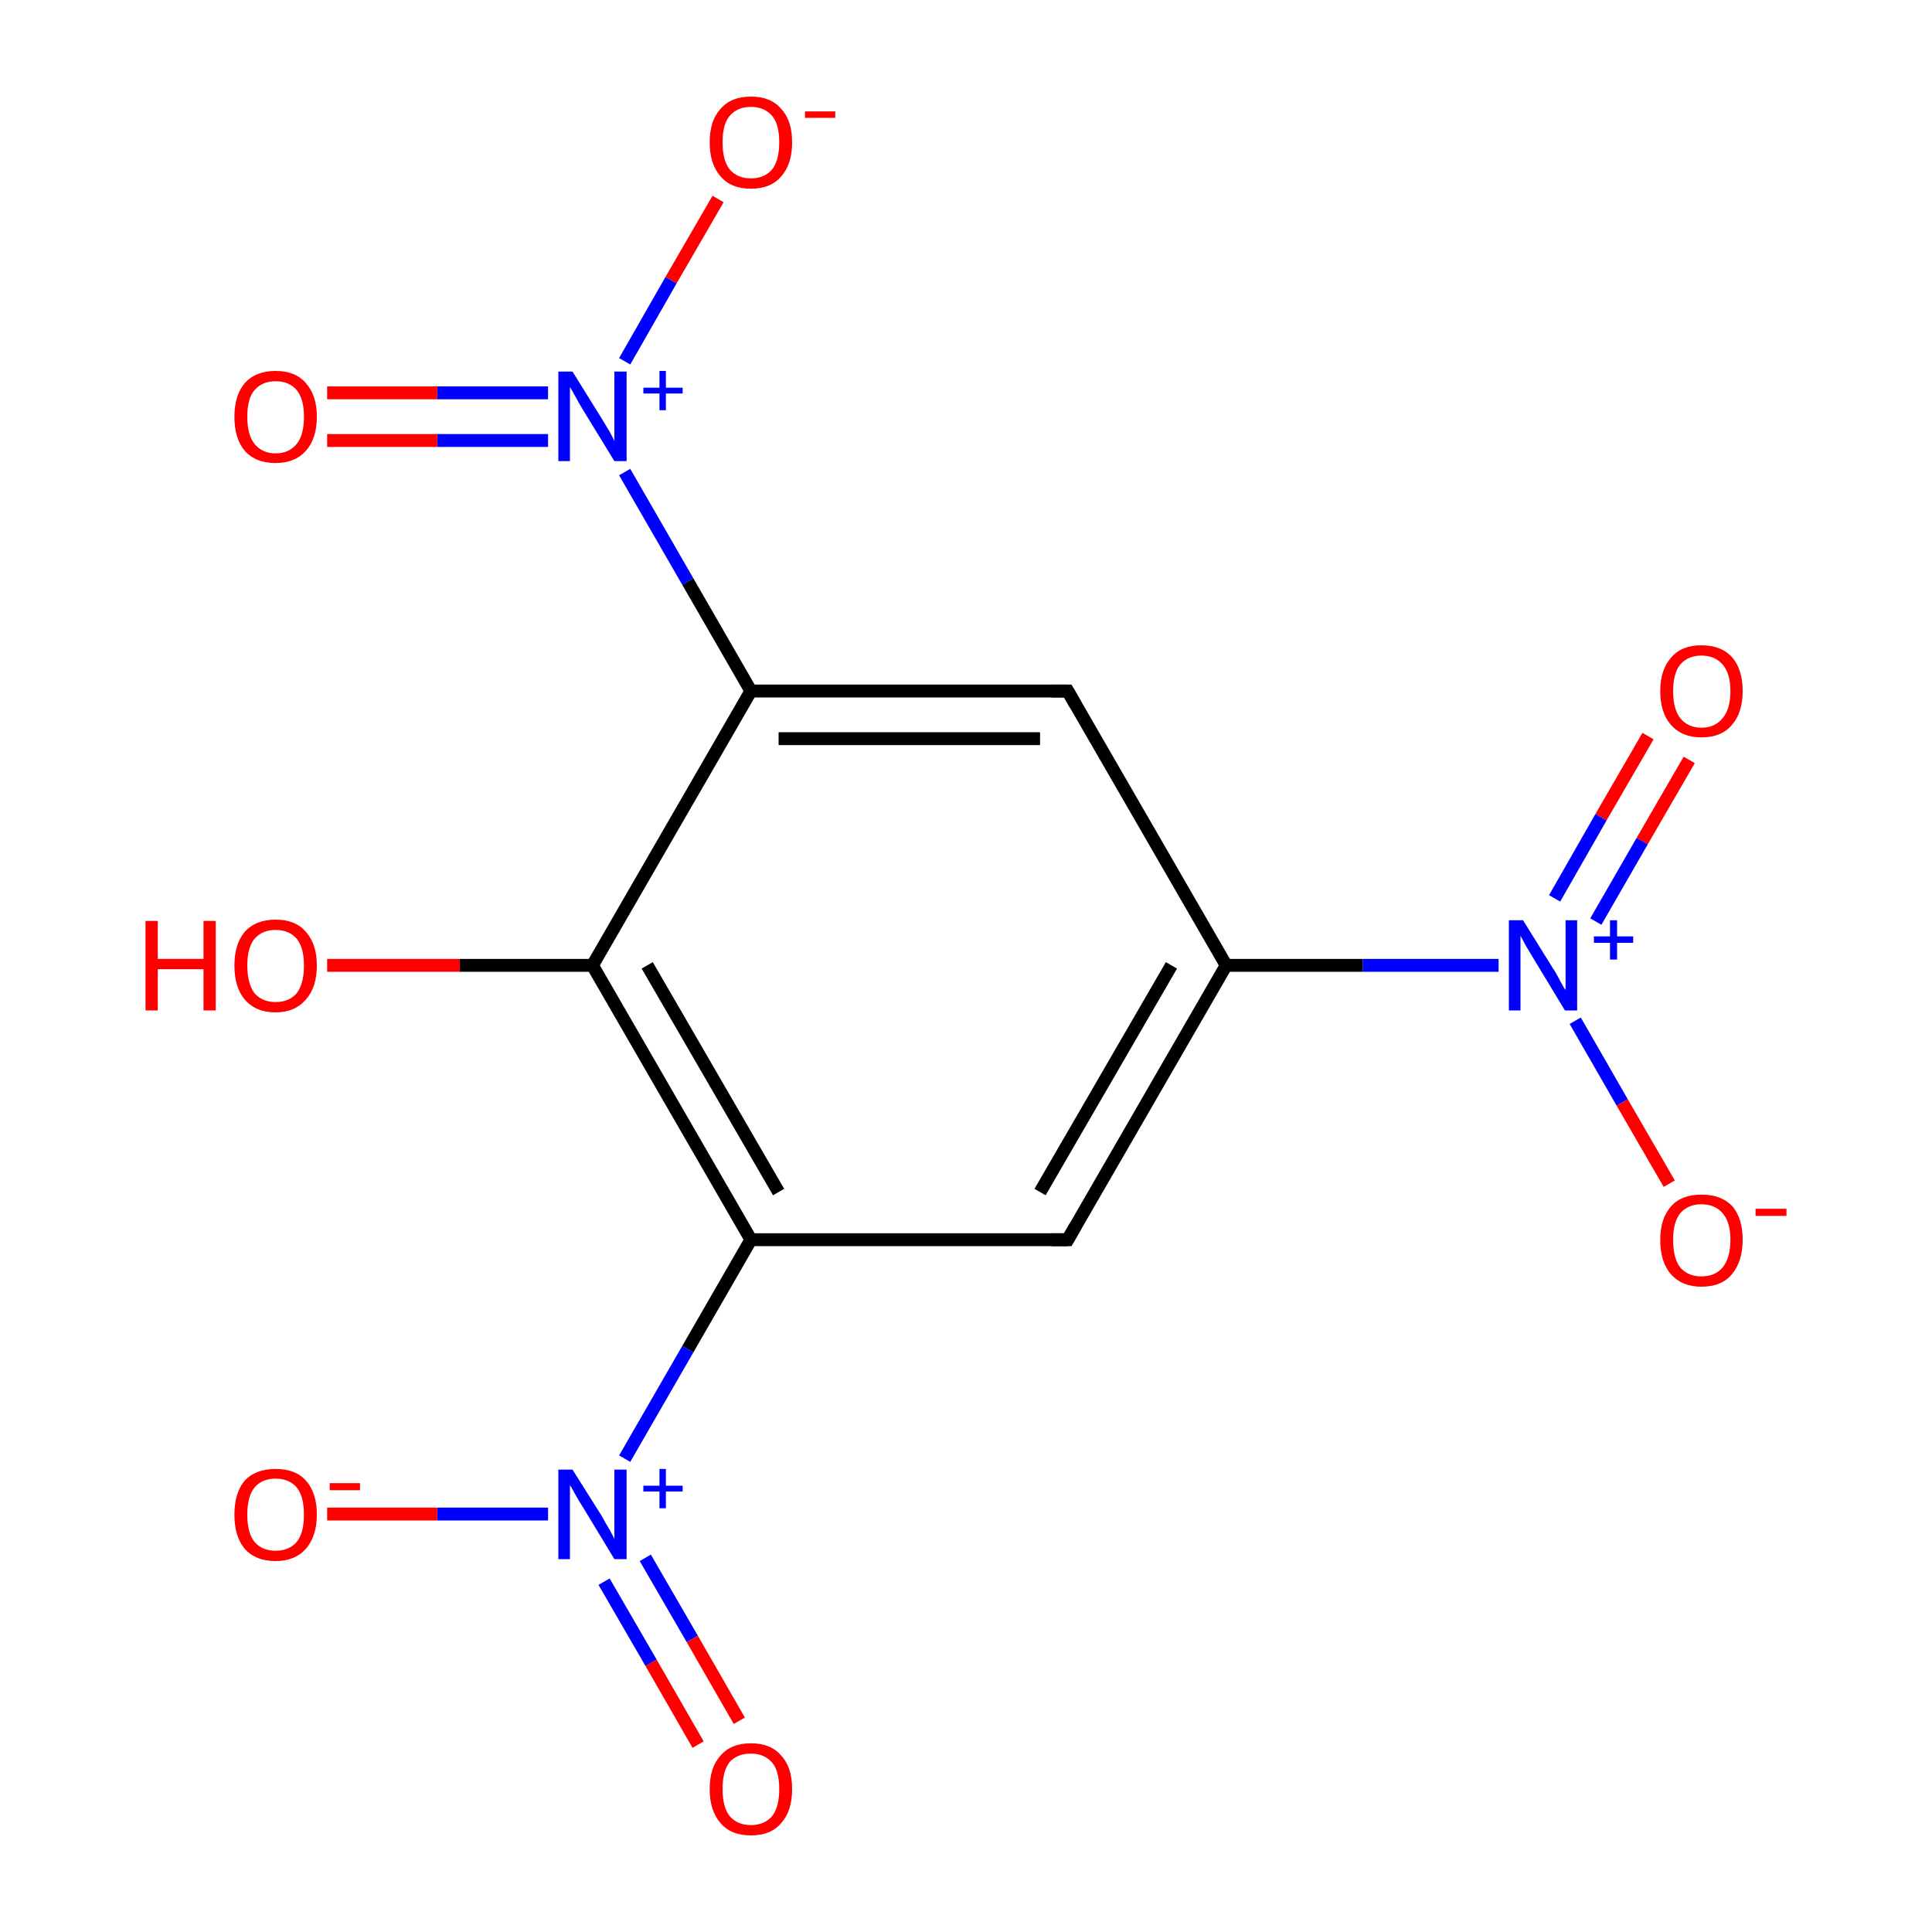 <?xml version='1.0' encoding='iso-8859-1'?>
<svg version='1.1' baseProfile='full'
              xmlns='http://www.w3.org/2000/svg'
                      xmlns:rdkit='http://www.rdkit.org/xml'
                      xmlns:xlink='http://www.w3.org/1999/xlink'
                  xml:space='preserve'
width='300px' height='300px' viewBox='0 0 300 300'>
<!-- END OF HEADER -->
<rect style='opacity:1.0;fill:#FFFFFF;stroke:none' width='300.0' height='300.0' x='0.0' y='0.0'> </rect>
<path class='bond-0 atom-0 atom-1' d='M 262.3,118.0 L 255.0,130.6' style='fill:none;fill-rule:evenodd;stroke:#FF0000;stroke-width:2.0px;stroke-linecap:butt;stroke-linejoin:miter;stroke-opacity:1' />
<path class='bond-0 atom-0 atom-1' d='M 255.0,130.6 L 247.8,143.1' style='fill:none;fill-rule:evenodd;stroke:#0000FF;stroke-width:2.0px;stroke-linecap:butt;stroke-linejoin:miter;stroke-opacity:1' />
<path class='bond-0 atom-0 atom-1' d='M 255.9,114.3 L 248.6,126.9' style='fill:none;fill-rule:evenodd;stroke:#FF0000;stroke-width:2.0px;stroke-linecap:butt;stroke-linejoin:miter;stroke-opacity:1' />
<path class='bond-0 atom-0 atom-1' d='M 248.6,126.9 L 241.4,139.5' style='fill:none;fill-rule:evenodd;stroke:#0000FF;stroke-width:2.0px;stroke-linecap:butt;stroke-linejoin:miter;stroke-opacity:1' />
<path class='bond-1 atom-1 atom-2' d='M 244.6,158.5 L 251.9,171.2' style='fill:none;fill-rule:evenodd;stroke:#0000FF;stroke-width:2.0px;stroke-linecap:butt;stroke-linejoin:miter;stroke-opacity:1' />
<path class='bond-1 atom-1 atom-2' d='M 251.9,171.2 L 259.2,183.8' style='fill:none;fill-rule:evenodd;stroke:#FF0000;stroke-width:2.0px;stroke-linecap:butt;stroke-linejoin:miter;stroke-opacity:1' />
<path class='bond-2 atom-1 atom-3' d='M 232.7,149.9 L 211.6,149.9' style='fill:none;fill-rule:evenodd;stroke:#0000FF;stroke-width:2.0px;stroke-linecap:butt;stroke-linejoin:miter;stroke-opacity:1' />
<path class='bond-2 atom-1 atom-3' d='M 211.6,149.9 L 190.4,149.9' style='fill:none;fill-rule:evenodd;stroke:#000000;stroke-width:2.0px;stroke-linecap:butt;stroke-linejoin:miter;stroke-opacity:1' />
<path class='bond-3 atom-3 atom-4' d='M 190.4,149.9 L 165.8,192.5' style='fill:none;fill-rule:evenodd;stroke:#000000;stroke-width:2.0px;stroke-linecap:butt;stroke-linejoin:miter;stroke-opacity:1' />
<path class='bond-3 atom-3 atom-4' d='M 181.9,149.9 L 161.5,185.1' style='fill:none;fill-rule:evenodd;stroke:#000000;stroke-width:2.0px;stroke-linecap:butt;stroke-linejoin:miter;stroke-opacity:1' />
<path class='bond-4 atom-4 atom-5' d='M 165.8,192.5 L 116.6,192.5' style='fill:none;fill-rule:evenodd;stroke:#000000;stroke-width:2.0px;stroke-linecap:butt;stroke-linejoin:miter;stroke-opacity:1' />
<path class='bond-5 atom-5 atom-6' d='M 116.6,192.5 L 106.8,209.5' style='fill:none;fill-rule:evenodd;stroke:#000000;stroke-width:2.0px;stroke-linecap:butt;stroke-linejoin:miter;stroke-opacity:1' />
<path class='bond-5 atom-5 atom-6' d='M 106.8,209.5 L 97.0,226.5' style='fill:none;fill-rule:evenodd;stroke:#0000FF;stroke-width:2.0px;stroke-linecap:butt;stroke-linejoin:miter;stroke-opacity:1' />
<path class='bond-6 atom-6 atom-7' d='M 93.8,245.6 L 101.1,258.2' style='fill:none;fill-rule:evenodd;stroke:#0000FF;stroke-width:2.0px;stroke-linecap:butt;stroke-linejoin:miter;stroke-opacity:1' />
<path class='bond-6 atom-6 atom-7' d='M 101.1,258.2 L 108.4,270.9' style='fill:none;fill-rule:evenodd;stroke:#FF0000;stroke-width:2.0px;stroke-linecap:butt;stroke-linejoin:miter;stroke-opacity:1' />
<path class='bond-6 atom-6 atom-7' d='M 100.2,241.9 L 107.5,254.5' style='fill:none;fill-rule:evenodd;stroke:#0000FF;stroke-width:2.0px;stroke-linecap:butt;stroke-linejoin:miter;stroke-opacity:1' />
<path class='bond-6 atom-6 atom-7' d='M 107.5,254.5 L 114.8,267.2' style='fill:none;fill-rule:evenodd;stroke:#FF0000;stroke-width:2.0px;stroke-linecap:butt;stroke-linejoin:miter;stroke-opacity:1' />
<path class='bond-7 atom-6 atom-8' d='M 85.1,235.1 L 67.9,235.1' style='fill:none;fill-rule:evenodd;stroke:#0000FF;stroke-width:2.0px;stroke-linecap:butt;stroke-linejoin:miter;stroke-opacity:1' />
<path class='bond-7 atom-6 atom-8' d='M 67.9,235.1 L 50.8,235.1' style='fill:none;fill-rule:evenodd;stroke:#FF0000;stroke-width:2.0px;stroke-linecap:butt;stroke-linejoin:miter;stroke-opacity:1' />
<path class='bond-8 atom-5 atom-9' d='M 116.6,192.5 L 92.0,149.9' style='fill:none;fill-rule:evenodd;stroke:#000000;stroke-width:2.0px;stroke-linecap:butt;stroke-linejoin:miter;stroke-opacity:1' />
<path class='bond-8 atom-5 atom-9' d='M 120.9,185.1 L 100.5,149.9' style='fill:none;fill-rule:evenodd;stroke:#000000;stroke-width:2.0px;stroke-linecap:butt;stroke-linejoin:miter;stroke-opacity:1' />
<path class='bond-9 atom-9 atom-10' d='M 92.0,149.9 L 71.4,149.9' style='fill:none;fill-rule:evenodd;stroke:#000000;stroke-width:2.0px;stroke-linecap:butt;stroke-linejoin:miter;stroke-opacity:1' />
<path class='bond-9 atom-9 atom-10' d='M 71.4,149.9 L 50.8,149.9' style='fill:none;fill-rule:evenodd;stroke:#FF0000;stroke-width:2.0px;stroke-linecap:butt;stroke-linejoin:miter;stroke-opacity:1' />
<path class='bond-10 atom-9 atom-11' d='M 92.0,149.9 L 116.6,107.3' style='fill:none;fill-rule:evenodd;stroke:#000000;stroke-width:2.0px;stroke-linecap:butt;stroke-linejoin:miter;stroke-opacity:1' />
<path class='bond-11 atom-11 atom-12' d='M 116.6,107.3 L 106.8,90.3' style='fill:none;fill-rule:evenodd;stroke:#000000;stroke-width:2.0px;stroke-linecap:butt;stroke-linejoin:miter;stroke-opacity:1' />
<path class='bond-11 atom-11 atom-12' d='M 106.8,90.3 L 97.0,73.3' style='fill:none;fill-rule:evenodd;stroke:#0000FF;stroke-width:2.0px;stroke-linecap:butt;stroke-linejoin:miter;stroke-opacity:1' />
<path class='bond-12 atom-12 atom-13' d='M 85.1,61.0 L 67.9,61.0' style='fill:none;fill-rule:evenodd;stroke:#0000FF;stroke-width:2.0px;stroke-linecap:butt;stroke-linejoin:miter;stroke-opacity:1' />
<path class='bond-12 atom-12 atom-13' d='M 67.9,61.0 L 50.8,61.0' style='fill:none;fill-rule:evenodd;stroke:#FF0000;stroke-width:2.0px;stroke-linecap:butt;stroke-linejoin:miter;stroke-opacity:1' />
<path class='bond-12 atom-12 atom-13' d='M 85.1,68.4 L 67.9,68.4' style='fill:none;fill-rule:evenodd;stroke:#0000FF;stroke-width:2.0px;stroke-linecap:butt;stroke-linejoin:miter;stroke-opacity:1' />
<path class='bond-12 atom-12 atom-13' d='M 67.9,68.4 L 50.8,68.4' style='fill:none;fill-rule:evenodd;stroke:#FF0000;stroke-width:2.0px;stroke-linecap:butt;stroke-linejoin:miter;stroke-opacity:1' />
<path class='bond-13 atom-12 atom-14' d='M 97.0,56.1 L 104.2,43.5' style='fill:none;fill-rule:evenodd;stroke:#0000FF;stroke-width:2.0px;stroke-linecap:butt;stroke-linejoin:miter;stroke-opacity:1' />
<path class='bond-13 atom-12 atom-14' d='M 104.2,43.5 L 111.5,30.9' style='fill:none;fill-rule:evenodd;stroke:#FF0000;stroke-width:2.0px;stroke-linecap:butt;stroke-linejoin:miter;stroke-opacity:1' />
<path class='bond-14 atom-11 atom-15' d='M 116.6,107.3 L 165.8,107.3' style='fill:none;fill-rule:evenodd;stroke:#000000;stroke-width:2.0px;stroke-linecap:butt;stroke-linejoin:miter;stroke-opacity:1' />
<path class='bond-14 atom-11 atom-15' d='M 120.9,114.7 L 161.5,114.7' style='fill:none;fill-rule:evenodd;stroke:#000000;stroke-width:2.0px;stroke-linecap:butt;stroke-linejoin:miter;stroke-opacity:1' />
<path class='bond-15 atom-15 atom-3' d='M 165.8,107.3 L 190.4,149.9' style='fill:none;fill-rule:evenodd;stroke:#000000;stroke-width:2.0px;stroke-linecap:butt;stroke-linejoin:miter;stroke-opacity:1' />
<path d='M 167.0,190.4 L 165.8,192.5 L 163.3,192.5' style='fill:none;stroke:#000000;stroke-width:2.0px;stroke-linecap:butt;stroke-linejoin:miter;stroke-opacity:1;' />
<path d='M 163.3,107.3 L 165.8,107.3 L 167.0,109.4' style='fill:none;stroke:#000000;stroke-width:2.0px;stroke-linecap:butt;stroke-linejoin:miter;stroke-opacity:1;' />
<path class='atom-0' d='M 257.8 107.3
Q 257.8 104.0, 259.5 102.1
Q 261.1 100.2, 264.2 100.2
Q 267.3 100.2, 269.0 102.1
Q 270.6 104.0, 270.6 107.3
Q 270.6 110.7, 268.9 112.6
Q 267.3 114.5, 264.2 114.5
Q 261.2 114.5, 259.5 112.6
Q 257.8 110.7, 257.8 107.3
M 264.2 113.0
Q 266.3 113.0, 267.5 111.5
Q 268.7 110.1, 268.7 107.3
Q 268.7 104.6, 267.5 103.2
Q 266.3 101.8, 264.2 101.8
Q 262.1 101.8, 260.9 103.2
Q 259.8 104.6, 259.8 107.3
Q 259.8 110.1, 260.9 111.5
Q 262.1 113.0, 264.2 113.0
' fill='#FF0000'/>
<path class='atom-1' d='M 236.5 142.9
L 241.1 150.3
Q 241.6 151.0, 242.3 152.4
Q 243.0 153.7, 243.1 153.7
L 243.1 142.9
L 244.9 142.9
L 244.9 156.9
L 243.0 156.9
L 238.1 148.8
Q 237.5 147.8, 236.9 146.8
Q 236.3 145.7, 236.1 145.3
L 236.1 156.9
L 234.3 156.9
L 234.3 142.9
L 236.5 142.9
' fill='#0000FF'/>
<path class='atom-1' d='M 247.5 145.4
L 250.0 145.4
L 250.0 142.9
L 251.1 142.9
L 251.1 145.4
L 253.6 145.4
L 253.6 146.4
L 251.1 146.4
L 251.1 149.0
L 250.0 149.0
L 250.0 146.4
L 247.5 146.4
L 247.5 145.4
' fill='#0000FF'/>
<path class='atom-2' d='M 257.8 192.5
Q 257.8 189.2, 259.5 187.3
Q 261.1 185.5, 264.2 185.5
Q 267.3 185.5, 269.0 187.3
Q 270.6 189.2, 270.6 192.5
Q 270.6 195.9, 268.9 197.9
Q 267.3 199.8, 264.2 199.8
Q 261.2 199.8, 259.5 197.9
Q 257.8 196.0, 257.8 192.5
M 264.2 198.2
Q 266.3 198.2, 267.5 196.8
Q 268.7 195.3, 268.7 192.5
Q 268.7 189.8, 267.5 188.4
Q 266.3 187.0, 264.2 187.0
Q 262.1 187.0, 260.9 188.4
Q 259.8 189.8, 259.8 192.5
Q 259.8 195.4, 260.9 196.8
Q 262.1 198.2, 264.2 198.2
' fill='#FF0000'/>
<path class='atom-2' d='M 272.6 187.7
L 277.4 187.7
L 277.4 188.8
L 272.6 188.8
L 272.6 187.7
' fill='#FF0000'/>
<path class='atom-6' d='M 88.9 228.2
L 93.5 235.5
Q 93.9 236.3, 94.7 237.6
Q 95.4 238.9, 95.4 239.0
L 95.4 228.2
L 97.3 228.2
L 97.3 242.1
L 95.4 242.1
L 90.5 234.0
Q 89.9 233.1, 89.3 232.0
Q 88.7 230.9, 88.5 230.6
L 88.5 242.1
L 86.7 242.1
L 86.7 228.2
L 88.9 228.2
' fill='#0000FF'/>
<path class='atom-6' d='M 99.9 230.7
L 102.4 230.7
L 102.4 228.1
L 103.4 228.1
L 103.4 230.7
L 106.0 230.7
L 106.0 231.6
L 103.4 231.6
L 103.4 234.2
L 102.4 234.2
L 102.4 231.6
L 99.9 231.6
L 99.9 230.7
' fill='#0000FF'/>
<path class='atom-7' d='M 110.2 277.8
Q 110.2 274.4, 111.9 272.6
Q 113.5 270.7, 116.6 270.7
Q 119.7 270.7, 121.3 272.6
Q 123.0 274.4, 123.0 277.8
Q 123.0 281.2, 121.3 283.1
Q 119.7 285.0, 116.6 285.0
Q 113.5 285.0, 111.9 283.1
Q 110.2 281.2, 110.2 277.8
M 116.6 283.4
Q 118.7 283.4, 119.9 282.0
Q 121.0 280.6, 121.0 277.8
Q 121.0 275.0, 119.9 273.7
Q 118.7 272.3, 116.6 272.3
Q 114.5 272.3, 113.3 273.6
Q 112.2 275.0, 112.2 277.8
Q 112.2 280.6, 113.3 282.0
Q 114.5 283.4, 116.6 283.4
' fill='#FF0000'/>
<path class='atom-8' d='M 36.4 235.2
Q 36.4 231.8, 38.0 229.9
Q 39.7 228.1, 42.8 228.1
Q 45.9 228.1, 47.5 229.9
Q 49.2 231.8, 49.2 235.2
Q 49.2 238.5, 47.5 240.5
Q 45.8 242.4, 42.8 242.4
Q 39.7 242.4, 38.0 240.5
Q 36.4 238.6, 36.4 235.2
M 42.8 240.8
Q 44.9 240.8, 46.1 239.4
Q 47.2 238.0, 47.2 235.2
Q 47.2 232.4, 46.1 231.0
Q 44.9 229.6, 42.8 229.6
Q 40.7 229.6, 39.5 231.0
Q 38.4 232.4, 38.4 235.2
Q 38.4 238.0, 39.5 239.4
Q 40.7 240.8, 42.8 240.8
' fill='#FF0000'/>
<path class='atom-8' d='M 51.2 230.3
L 55.9 230.3
L 55.9 231.4
L 51.2 231.4
L 51.2 230.3
' fill='#FF0000'/>
<path class='atom-10' d='M 22.6 143.0
L 24.5 143.0
L 24.5 148.9
L 31.6 148.9
L 31.6 143.0
L 33.5 143.0
L 33.5 156.9
L 31.6 156.9
L 31.6 150.5
L 24.5 150.5
L 24.5 156.9
L 22.6 156.9
L 22.6 143.0
' fill='#FF0000'/>
<path class='atom-10' d='M 36.4 149.9
Q 36.4 146.6, 38.0 144.7
Q 39.7 142.8, 42.8 142.8
Q 45.9 142.8, 47.5 144.7
Q 49.2 146.6, 49.2 149.9
Q 49.2 153.3, 47.5 155.2
Q 45.8 157.2, 42.8 157.2
Q 39.7 157.2, 38.0 155.2
Q 36.4 153.3, 36.4 149.9
M 42.8 155.6
Q 44.9 155.6, 46.1 154.2
Q 47.2 152.7, 47.2 149.9
Q 47.2 147.2, 46.1 145.8
Q 44.9 144.4, 42.8 144.4
Q 40.7 144.4, 39.5 145.8
Q 38.4 147.2, 38.4 149.9
Q 38.4 152.7, 39.5 154.2
Q 40.7 155.6, 42.8 155.6
' fill='#FF0000'/>
<path class='atom-12' d='M 88.9 57.7
L 93.5 65.1
Q 93.9 65.8, 94.7 67.1
Q 95.4 68.4, 95.4 68.5
L 95.4 57.7
L 97.3 57.7
L 97.3 71.6
L 95.4 71.6
L 90.5 63.6
Q 89.9 62.6, 89.3 61.5
Q 88.7 60.4, 88.5 60.1
L 88.5 71.6
L 86.7 71.6
L 86.7 57.7
L 88.9 57.7
' fill='#0000FF'/>
<path class='atom-12' d='M 99.9 60.2
L 102.4 60.2
L 102.4 57.6
L 103.4 57.6
L 103.4 60.2
L 106.0 60.2
L 106.0 61.1
L 103.4 61.1
L 103.4 63.7
L 102.4 63.7
L 102.4 61.1
L 99.9 61.1
L 99.9 60.2
' fill='#0000FF'/>
<path class='atom-13' d='M 36.4 64.7
Q 36.4 61.4, 38.0 59.5
Q 39.7 57.6, 42.8 57.6
Q 45.9 57.6, 47.5 59.5
Q 49.2 61.4, 49.2 64.7
Q 49.2 68.1, 47.5 70.0
Q 45.8 71.9, 42.8 71.9
Q 39.7 71.9, 38.0 70.0
Q 36.4 68.1, 36.4 64.7
M 42.8 70.4
Q 44.9 70.4, 46.1 68.9
Q 47.2 67.5, 47.2 64.7
Q 47.2 62.0, 46.1 60.6
Q 44.9 59.2, 42.8 59.2
Q 40.7 59.2, 39.5 60.6
Q 38.4 61.9, 38.4 64.7
Q 38.4 67.5, 39.5 68.9
Q 40.7 70.4, 42.8 70.4
' fill='#FF0000'/>
<path class='atom-14' d='M 110.2 22.1
Q 110.2 18.7, 111.9 16.9
Q 113.5 15.0, 116.6 15.0
Q 119.7 15.0, 121.3 16.9
Q 123.0 18.7, 123.0 22.1
Q 123.0 25.5, 121.3 27.4
Q 119.7 29.3, 116.6 29.3
Q 113.5 29.3, 111.9 27.4
Q 110.2 25.5, 110.2 22.1
M 116.6 27.7
Q 118.7 27.7, 119.9 26.3
Q 121.0 24.9, 121.0 22.1
Q 121.0 19.3, 119.9 18.0
Q 118.7 16.6, 116.6 16.6
Q 114.5 16.6, 113.3 18.0
Q 112.2 19.3, 112.2 22.1
Q 112.2 24.9, 113.3 26.3
Q 114.5 27.7, 116.6 27.7
' fill='#FF0000'/>
<path class='atom-14' d='M 125.0 17.3
L 129.7 17.3
L 129.7 18.3
L 125.0 18.3
L 125.0 17.3
' fill='#FF0000'/>
</svg>
